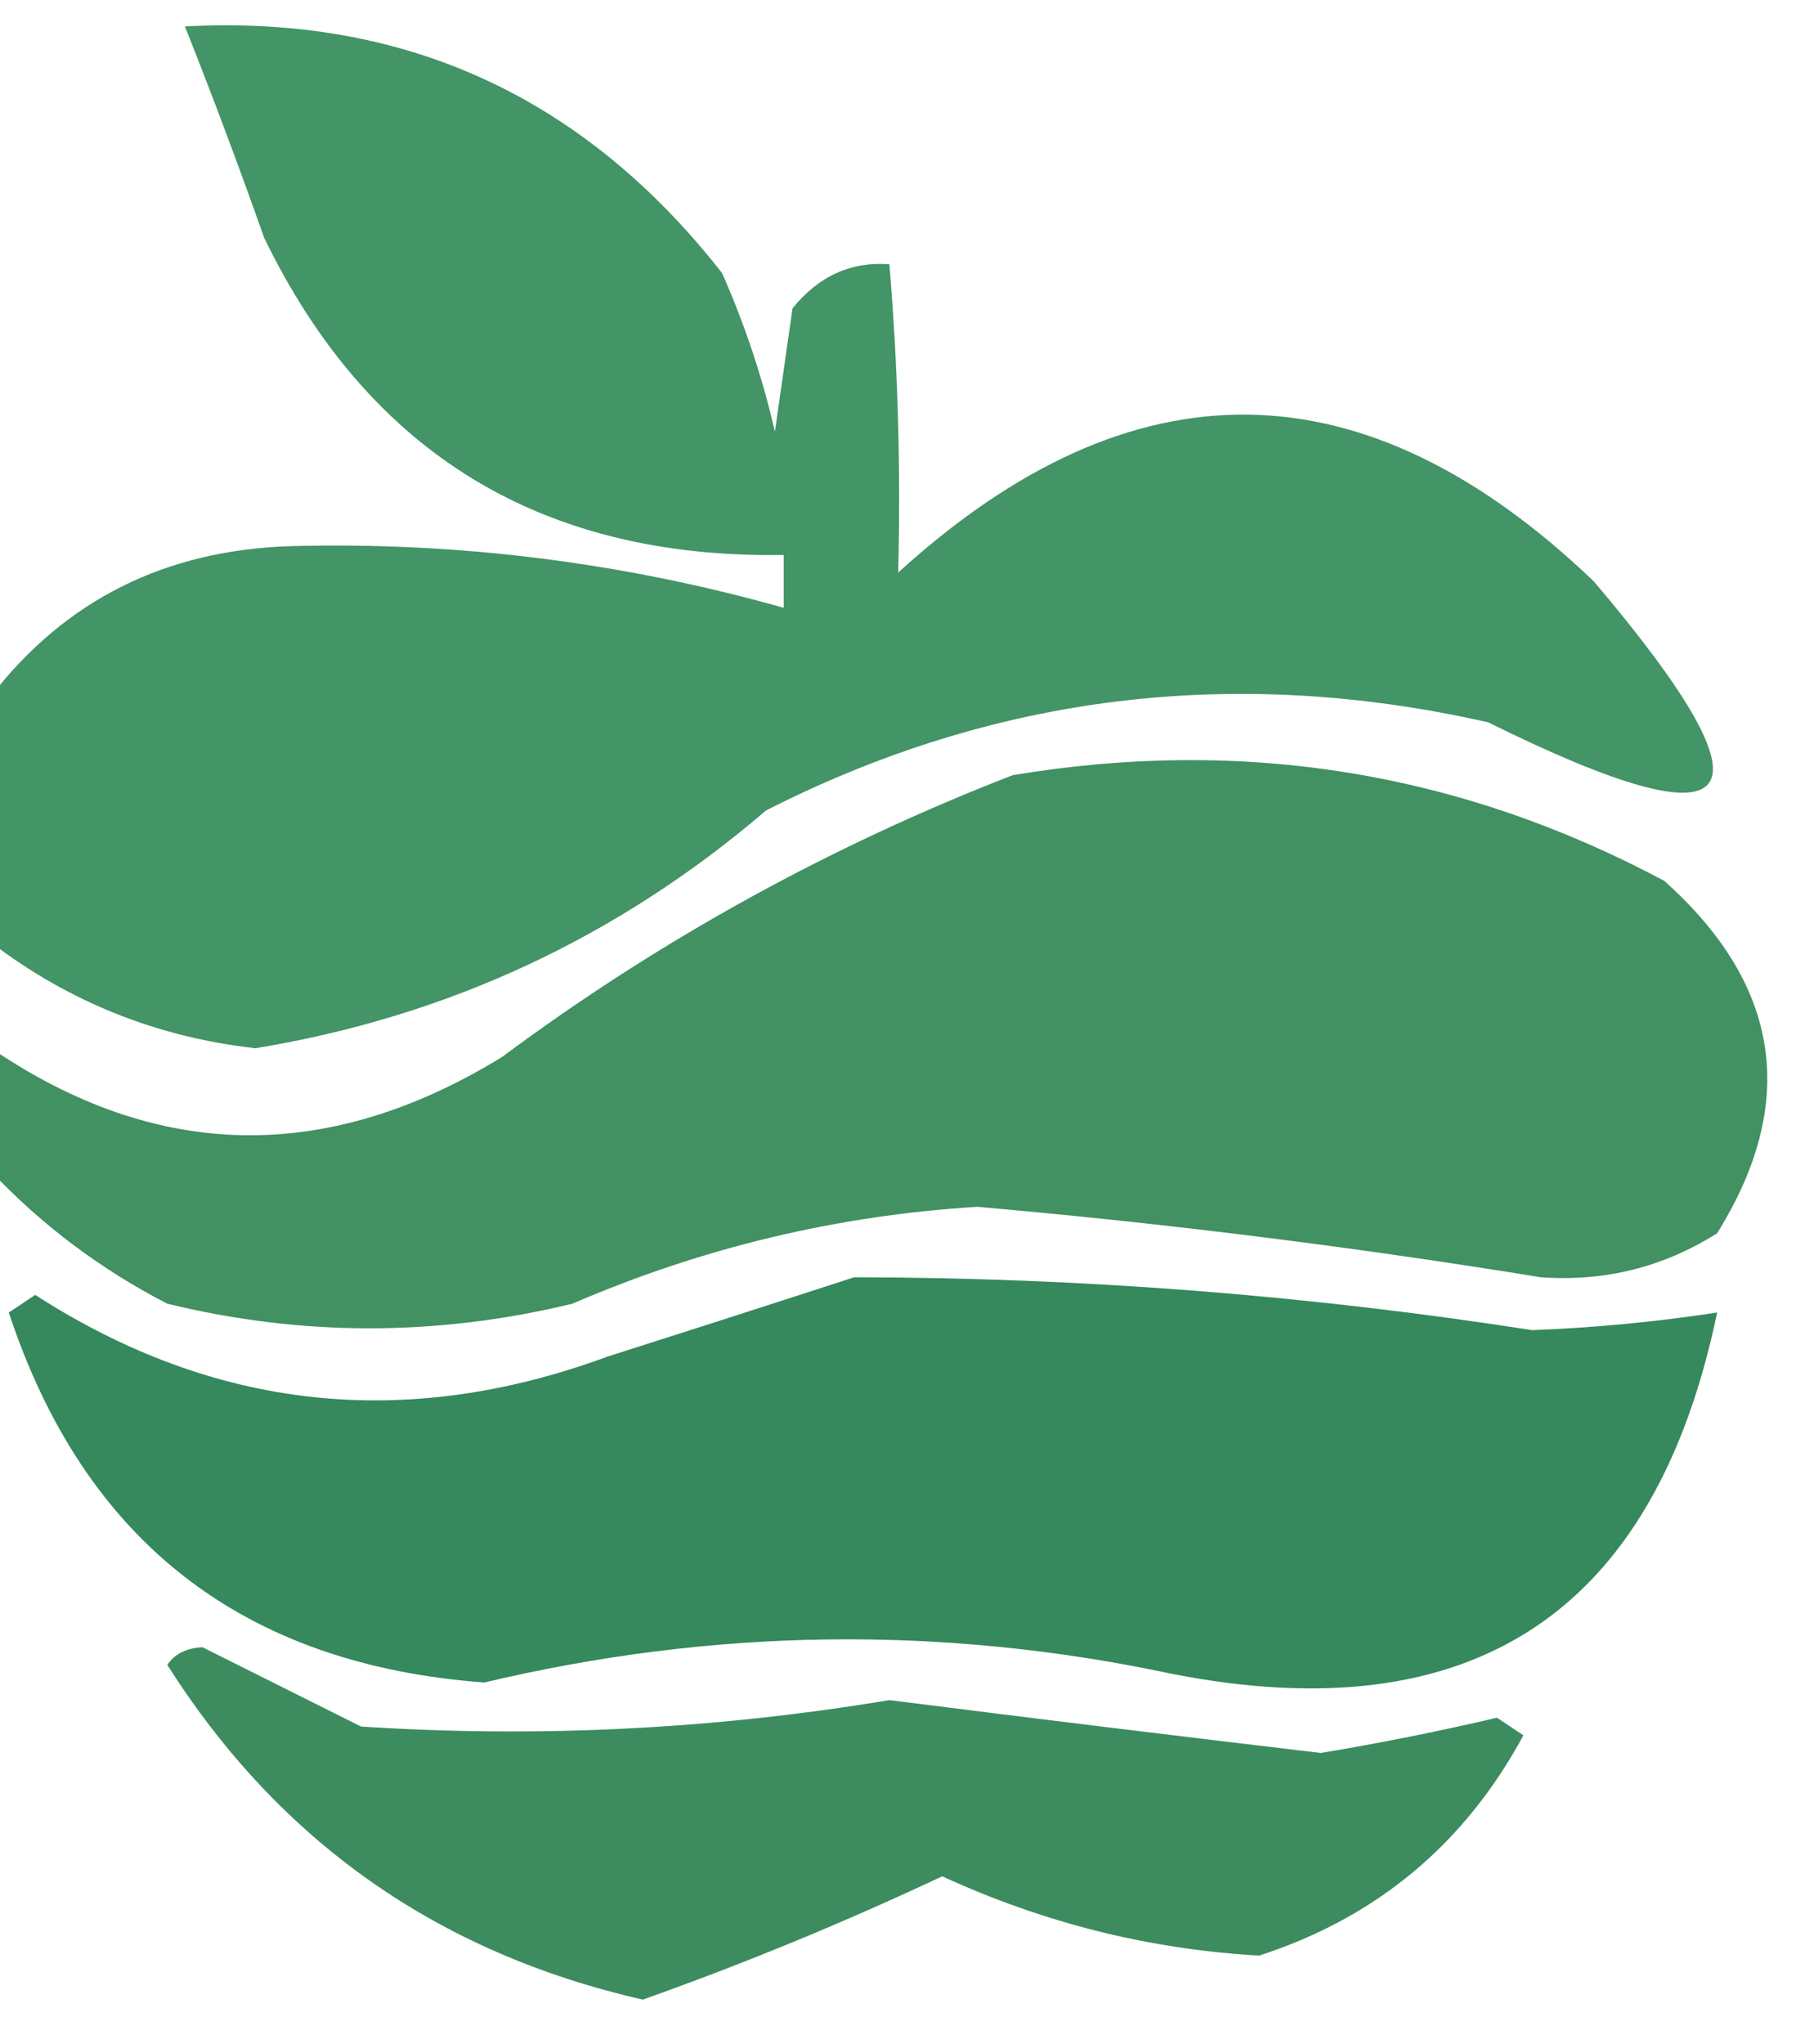 <?xml version="1.0" encoding="UTF-8"?>
<!DOCTYPE svg PUBLIC "-//W3C//DTD SVG 1.1//EN" "http://www.w3.org/Graphics/SVG/1.1/DTD/svg11.dtd">
<svg xmlns="http://www.w3.org/2000/svg" version="1.1" width="103px" height="116px" style="shape-rendering:geometricPrecision; text-rendering:geometricPrecision; image-rendering:optimizeQuality; fill-rule:evenodd; clip-rule:evenodd" xmlns:xlink="http://www.w3.org/1999/xlink">
<g><path style="opacity:1" fill="#439466" d="M -0.5,53.5 C -0.5,48.833 -0.5,44.167 -0.5,39.5C 3.714,34.059 9.38,31.226 16.5,31C 25.996,30.749 35.329,31.915 44.5,34.5C 44.5,33.5 44.5,32.5 44.5,31.5C 30.769,31.725 20.936,25.725 15,13.5C 13.56,9.422 12.06,5.422 10.5,1.5C 22.996,0.828 33.163,5.494 41,15.5C 42.286,18.405 43.286,21.405 44,24.5C 44.333,22.167 44.667,19.833 45,17.5C 46.489,15.668 48.322,14.835 50.5,15C 50.981,20.757 51.148,26.59 51,32.5C 64.311,20.38 77.477,20.547 90.5,33C 101.2,45.612 99.2,48.279 84.5,41C 70.126,37.747 56.459,39.413 43.5,46C 35.087,53.206 25.421,57.706 14.5,59.5C 8.909,58.868 3.909,56.868 -0.5,53.5 Z"/></g>
<g><path style="opacity:1" fill="#419162" d="M -0.5,66.5 C -0.5,64.167 -0.5,61.833 -0.5,59.5C 8.921,65.914 18.588,66.08 28.5,60C 37.426,53.369 47.093,48.036 57.5,44C 70.58,41.815 82.913,43.815 94.5,50C 101.118,55.913 102.118,62.58 97.5,70C 94.456,71.923 91.123,72.756 87.5,72.5C 76.861,70.771 66.194,69.437 55.5,68.5C 47.538,68.985 39.871,70.818 32.5,74C 24.804,75.861 17.137,75.861 9.5,74C 5.724,72.053 2.39,69.553 -0.5,66.5 Z"/></g>
<g><path style="opacity:0.999" fill="#35895c" d="M 48.5,72.5 C 61.409,72.515 74.243,73.515 87,75.5C 90.534,75.365 94.034,75.031 97.5,74.5C 93.955,91.538 83.622,98.372 66.5,95C 53.516,92.242 40.516,92.409 27.5,95.5C 13.791,94.486 4.791,87.486 0.5,74.5C 1,74.167 1.5,73.833 2,73.5C 12.188,80.064 23.022,81.23 34.5,77C 39.285,75.478 43.952,73.978 48.5,72.5 Z"/></g>
<g><path style="opacity:0.998" fill="#3c8c5f" d="M 9.5,94.5 C 9.917,93.876 10.584,93.543 11.5,93.5C 14.464,94.982 17.464,96.482 20.5,98C 30.555,98.654 40.555,98.154 50.5,96.5C 58.658,97.533 66.825,98.533 75,99.5C 78.359,98.94 81.692,98.274 85,97.5C 85.5,97.833 86,98.167 86.5,98.5C 83.158,104.677 78.158,108.843 71.5,111C 65.274,110.652 59.274,109.152 53.5,106.5C 47.932,109.119 42.265,111.452 36.5,113.5C 24.851,110.849 15.851,104.516 9.5,94.5 Z"/></g>
</svg>
